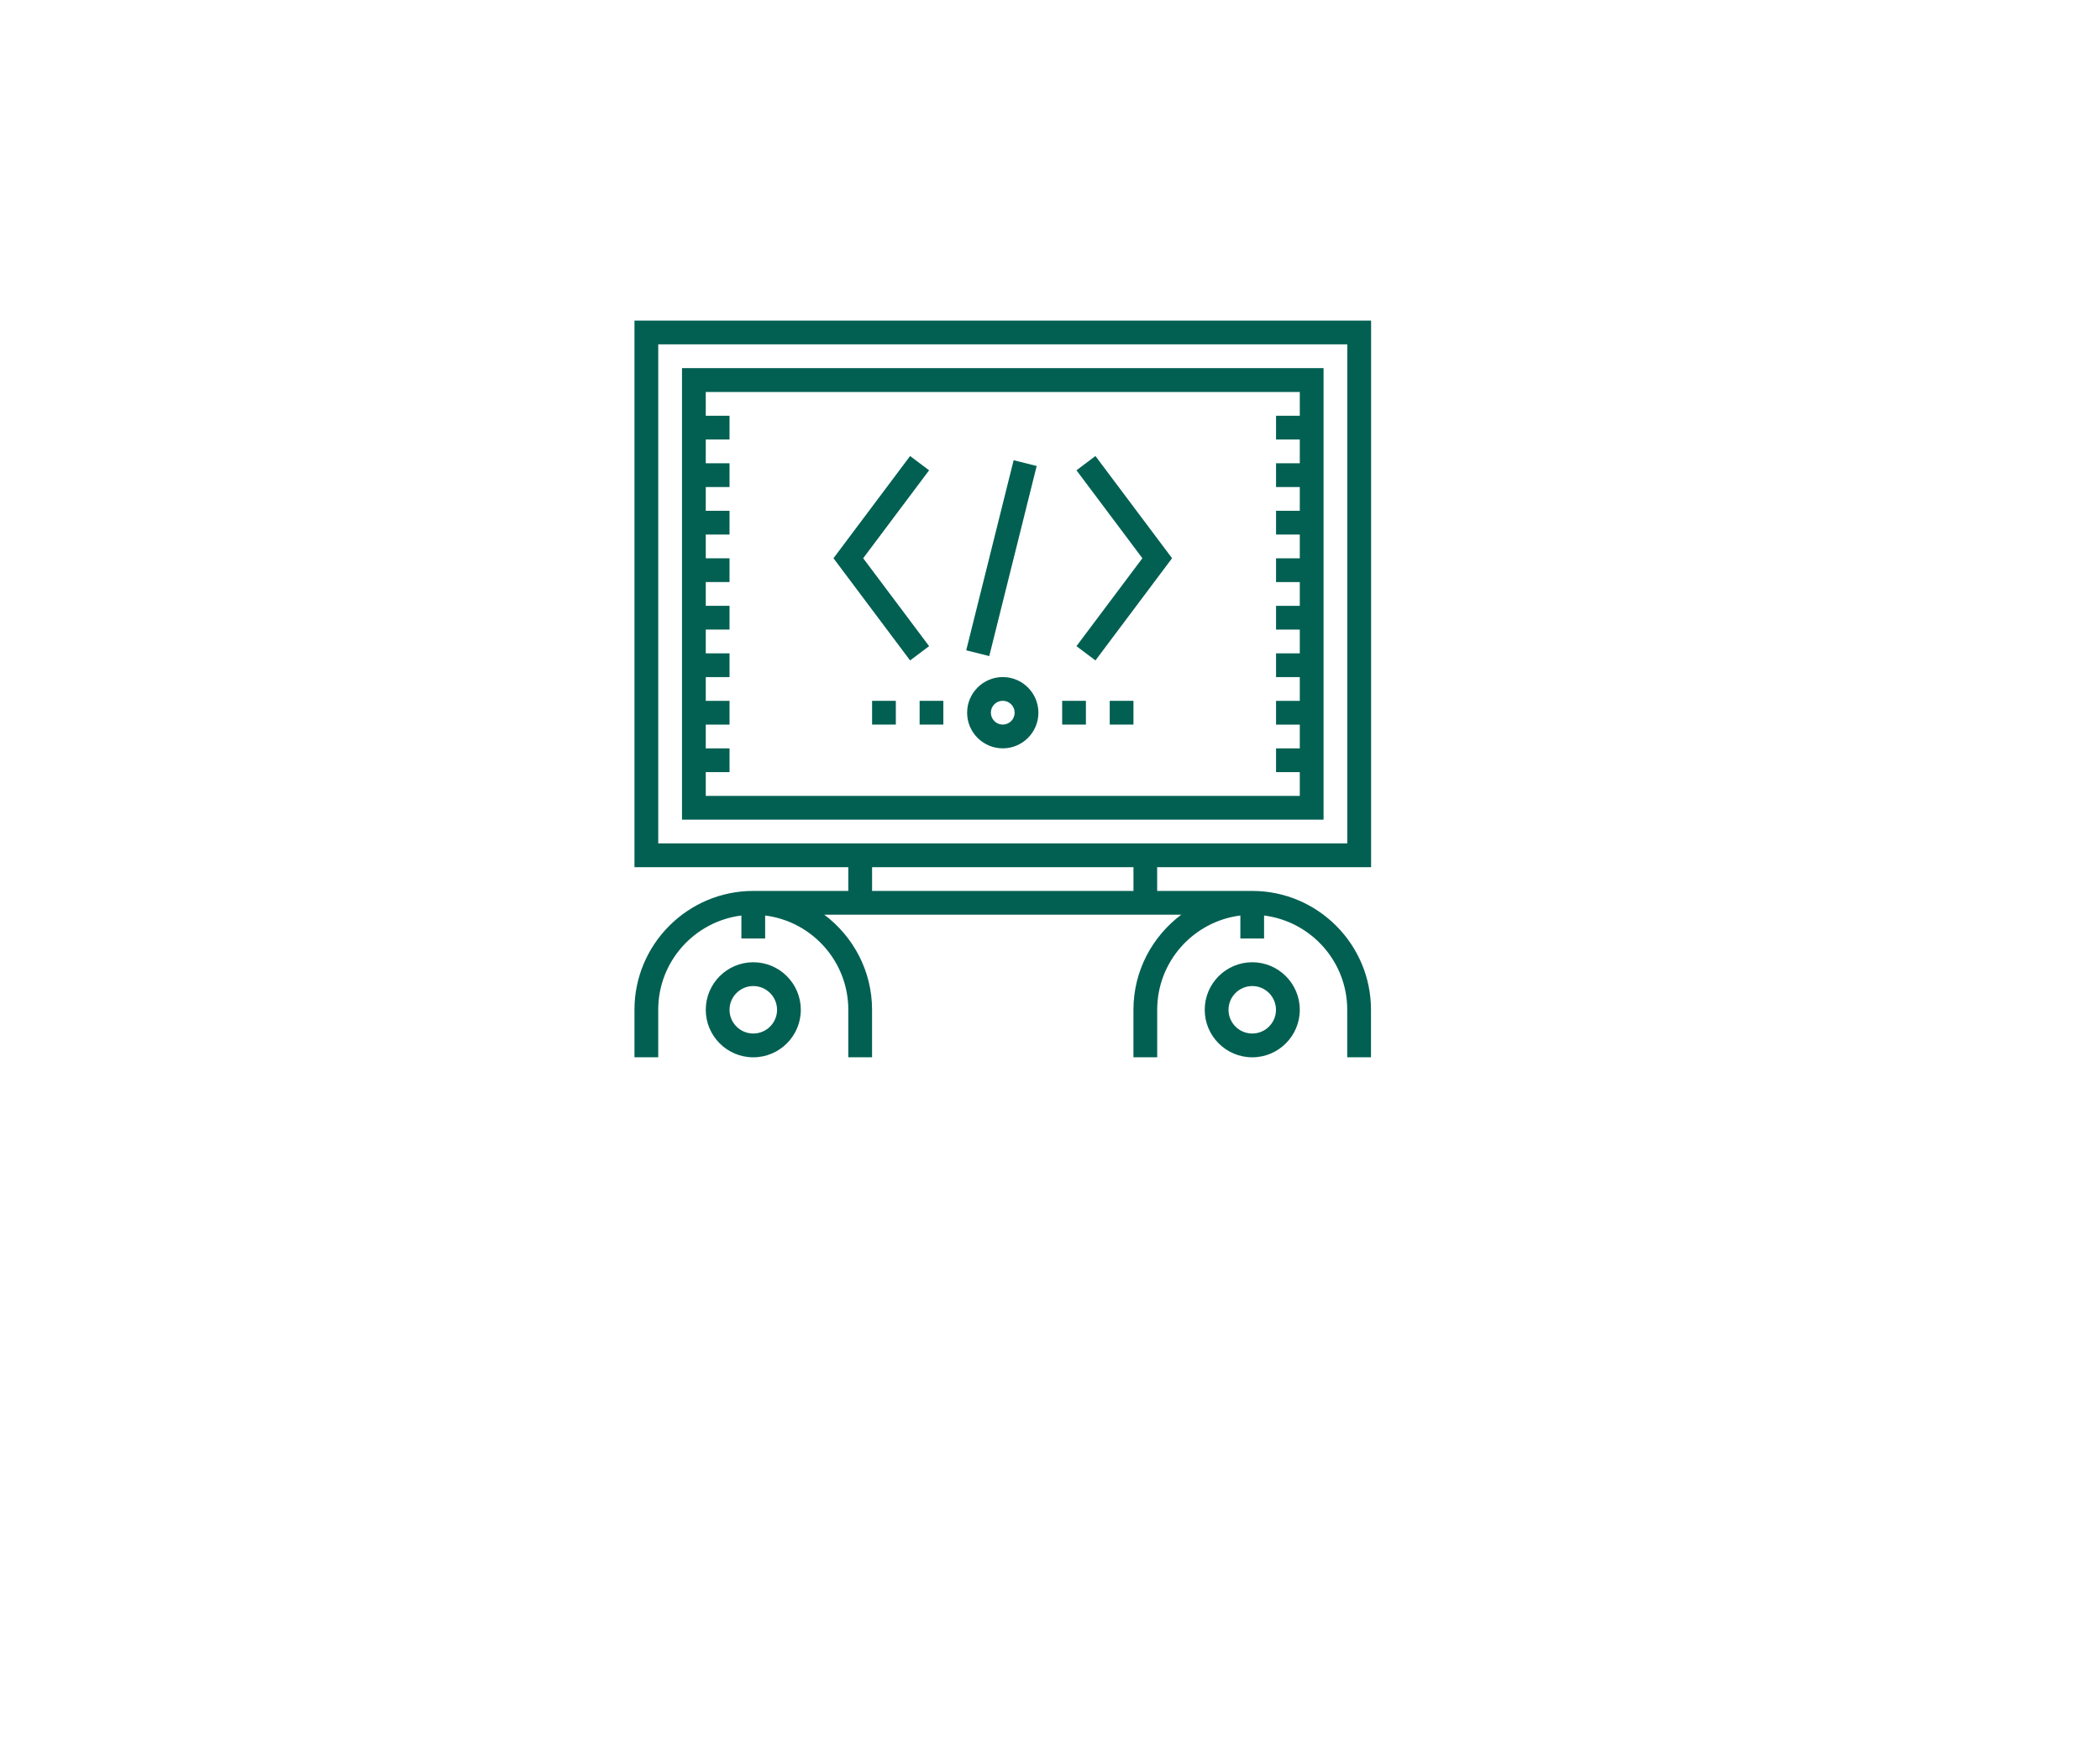 <?xml version="1.0" encoding="utf-8"?>
<!-- Generator: Adobe Illustrator 15.1.0, SVG Export Plug-In . SVG Version: 6.00 Build 0)  -->
<!DOCTYPE svg PUBLIC "-//W3C//DTD SVG 1.1//EN" "http://www.w3.org/Graphics/SVG/1.1/DTD/svg11.dtd">
<svg version="1.1" xmlns="http://www.w3.org/2000/svg" xmlns:xlink="http://www.w3.org/1999/xlink" x="0px" y="0px" width="150px"
	 height="125px" viewBox="0 0 150 125" enable-background="new 0 0 150 125" xml:space="preserve">
<g id="Layer_1" display="none">
	<g id="Layer_1_2_">
		<g id="Layer_2" display="inline">
			<g>
				<g>
					<g>
						<path fill="#008272" d="M119.666,81.855V37.834H60.333v44.021h17.226v1.912h-7.655c-5.276,0-9.57,4.293-9.57,9.568v3.828
							h1.914v-3.828c0-3.896,2.928-7.115,6.699-7.589v1.849h1.913v-1.849c3.771,0.474,6.701,3.69,6.701,7.589v3.828h1.914v-3.828
							c0-3.132-1.521-5.909-3.854-7.654h28.759c-2.333,1.745-3.853,4.522-3.853,7.654v3.828h1.914v-3.828
							c0-3.896,2.928-7.115,6.697-7.589v1.849h1.916v-1.849c3.771,0.474,6.696,3.69,6.696,7.589v3.828h1.914v-3.828
							c0-5.275-4.292-9.568-9.567-9.568h-7.658v-1.912H119.666z M100.525,83.768H79.473v-1.912h21.053V83.768L100.525,83.768z
							 M62.247,79.939V39.747h55.505v40.192H62.247z"/>
						<path fill="#008272" d="M64.161,78.025h51.678V41.661H64.161V78.025z M66.075,74.198h1.914v-1.914h-1.914v-1.913h1.914v-1.913
							h-1.914v-1.915h1.914V64.63h-1.914v-1.913h1.914v-1.914h-1.914v-1.915h1.914v-1.913h-1.914v-1.914h1.914v-1.913h-1.914v-1.914
							h1.914V49.32h-1.914v-1.913h1.914v-1.913h-1.914v-1.915h47.85v1.915h-1.915v1.913h1.915v1.913h-1.915v1.914h1.915v1.914
							h-1.915v1.913h1.915v1.914h-1.915v1.913h1.915v1.915h-1.915v1.914h1.915v1.913h-1.915v1.913h1.915v1.915h-1.915v1.913h1.915
							v1.913h-1.915v1.914h1.915v1.913h-47.85V74.198z"/>
						<path fill="#008272" d="M69.903,89.51c-2.111,0-3.828,1.717-3.828,3.828s1.717,3.828,3.828,3.828
							c2.111,0,3.828-1.717,3.828-3.828S72.014,89.51,69.903,89.51z M69.903,95.252c-1.056,0-1.914-0.859-1.914-1.914
							s0.858-1.913,1.914-1.913c1.054,0,1.914,0.858,1.914,1.913S70.958,95.252,69.903,95.252z"/>
						<path fill="#008272" d="M110.096,89.51c-2.111,0-3.826,1.717-3.826,3.828s1.717,3.828,3.826,3.828
							c2.111,0,3.829-1.717,3.829-3.828S112.207,89.51,110.096,89.51z M110.096,95.252c-1.055,0-1.912-0.859-1.912-1.914
							s0.857-1.913,1.912-1.913s1.914,0.858,1.914,1.913S111.15,95.252,110.096,95.252z"/>
						
							<rect x="89.043" y="49.076" transform="matrix(0.97 0.242 -0.242 0.97 16.475 -20.1)" fill="#008272" width="1.911" height="15.785"/>
						<polygon fill="#008272" points="95.934,49.892 101.244,56.973 95.934,64.055 97.464,65.203 103.637,56.973 97.464,48.742 
													"/>
						<polygon fill="#008272" points="78.756,56.973 84.066,49.892 82.536,48.742 76.363,56.973 82.536,65.203 84.066,64.055 						
							"/>
						<path fill="#008272" d="M90,66.542c-1.583,0-2.871,1.289-2.871,2.872s1.288,2.871,2.871,2.871s2.871-1.288,2.871-2.871
							S91.583,66.542,90,66.542z M90,70.371c-0.527,0-0.958-0.43-0.958-0.957c0-0.528,0.429-0.956,0.958-0.956
							s0.957,0.428,0.957,0.956C90.957,69.941,90.527,70.371,90,70.371z"/>
						<rect x="94.784" y="68.456" fill="#008272" width="1.914" height="1.913"/>
						<rect x="98.613" y="68.456" fill="#008272" width="1.914" height="1.913"/>
						<rect x="83.3" y="68.456" fill="#008272" width="1.915" height="1.913"/>
						<rect x="79.473" y="68.456" fill="#008272" width="1.914" height="1.913"/>
					</g>
				</g>
			</g>
		</g>
		<g id="Layer_1_1_" display="inline">
			<g id="Layer_2_1_">
				<g>
					<g>
						<g>
							<path fill="#FFFFFF" d="M-945.566,350.43v-39.035h-52.615v39.035h15.275v1.697h-6.789c-4.679,0-8.486,3.809-8.486,8.486
								v3.395h1.697v-3.395c0-3.455,2.597-6.31,5.94-6.73v1.639h1.697v-1.639c3.344,0.422,5.94,3.275,5.94,6.73v3.395h1.697v-3.395
								c0-2.777-1.349-5.24-3.416-6.789h25.502c-2.067,1.549-3.416,4.012-3.416,6.789v3.395h1.697v-3.395
								c0-3.455,2.597-6.31,5.94-6.73v1.639h1.695v-1.639c3.344,0.422,5.939,3.275,5.939,6.73v3.395h1.697v-3.395
								c0-4.679-3.807-8.486-8.484-8.486h-6.789v-1.697H-945.566z M-962.538,352.129h-18.67v-1.697h18.67V352.129z
								 M-996.483,348.732v-35.642h49.219v35.642H-996.483z"/>
							<path fill="#FFFFFF" d="M-994.786,347.037h45.826V314.79h-45.826V347.037z M-993.088,343.643h1.697v-1.696h-1.697v-1.697
								h1.697v-1.697h-1.697v-1.696h1.697v-1.697h-1.697v-1.697h1.697v-1.697h-1.697v-1.698h1.697v-1.696h-1.697v-1.696h1.697
								v-1.697h-1.697v-1.696h1.697v-1.697h-1.697v-1.697h1.697v-1.696h-1.697v-1.697h42.43v1.697h-1.697v1.696h1.697v1.697h-1.697
								v1.697h1.697v1.696h-1.697v1.697h1.697v1.697h-1.697v1.697h1.697v1.698h-1.697v1.696h1.697v1.697h-1.697v1.696h1.697v1.697
								h-1.697v1.697h1.697v1.696h-1.697v1.696h1.697v1.698h-42.43V343.643z"/>
							<path fill="#FFFFFF" d="M-989.694,357.221c-1.872,0-3.394,1.521-3.394,3.396c0,1.87,1.521,3.393,3.394,3.393
								s3.395-1.521,3.395-3.393C-986.3,358.742-987.822,357.221-989.694,357.221z M-989.694,362.311
								c-0.936,0-1.697-0.76-1.697-1.693c0-0.935,0.761-1.697,1.697-1.697c0.935,0,1.698,0.763,1.698,1.697
								C-987.996,361.551-988.759,362.311-989.694,362.311z"/>
							<path fill="#FFFFFF" d="M-954.052,357.221c-1.874,0-3.396,1.521-3.396,3.396c0,1.87,1.521,3.393,3.396,3.393
								c1.87,0,3.394-1.521,3.394-3.393C-950.658,358.742-952.182,357.221-954.052,357.221z M-954.052,362.311
								c-0.938,0-1.697-0.76-1.697-1.693c0-0.935,0.761-1.697,1.697-1.697c0.935,0,1.694,0.763,1.694,1.697
								C-952.358,361.551-953.119,362.311-954.052,362.311z"/>
							
								<rect x="-972.78" y="321.358" transform="matrix(0.97 0.242 -0.242 0.97 50.549 244.676)" fill="#FFFFFF" width="1.697" height="13.995"/>
							<polygon fill="#FFFFFF" points="-966.611,322.087 -961.902,328.367 -966.611,334.646 -965.254,335.666 -959.781,328.367 
								-965.254,321.068 							"/>
							<polygon fill="#FFFFFF" points="-981.844,328.367 -977.135,322.087 -978.493,321.068 -983.966,328.367 -978.493,335.666 
								-977.135,334.646 							"/>
							<path fill="#FFFFFF" d="M-971.873,336.854c-1.404,0-2.547,1.143-2.547,2.546c0,1.402,1.143,2.545,2.547,2.545
								c1.403,0,2.545-1.143,2.545-2.545C-969.328,337.996-970.47,336.854-971.873,336.854z M-971.873,340.248
								c-0.47,0-0.85-0.381-0.85-0.85c0-0.47,0.381-0.849,0.85-0.849c0.468,0,0.848,0.381,0.848,0.849
								C-971.025,339.867-971.405,340.248-971.873,340.248z"/>
							<rect x="-967.631" y="338.551" fill="#FFFFFF" width="1.697" height="1.697"/>
							<rect x="-964.234" y="338.551" fill="#FFFFFF" width="1.695" height="1.697"/>
							<rect x="-977.813" y="338.551" fill="#FFFFFF" width="1.695" height="1.697"/>
							<rect x="-981.208" y="338.551" fill="#FFFFFF" width="1.696" height="1.697"/>
						</g>
					</g>
				</g>
			</g>
			<path fill="#026052" d="M-938.833,311.391h-59.346v0.004l0,0v43.641h0.011v0.409l2.727,4.394
				c-1.691,1.709-2.738,4.026-2.738,6.58v3.795l10.477,4.735l13.69,19.86l12.455,18.691h68.057v-44.867L-938.833,311.391z"/>
		</g>
		<g id="Layer_3" display="inline">
			<g>
				<g>
					<g>
						<path fill="#FFFFFF" d="M-938.834,354.355v-44.021h-59.333v44.021h17.226v1.911h-7.655c-5.276,0-9.57,4.293-9.57,9.569v3.828
							h1.914v-3.828c0-3.896,2.928-7.116,6.699-7.589v1.848h1.913v-1.848c3.771,0.473,6.701,3.691,6.701,7.589v3.828h1.914v-3.828
							c0-3.132-1.521-5.909-3.854-7.655h28.759c-2.333,1.746-3.853,4.523-3.853,7.655v3.828h1.914v-3.828
							c0-3.896,2.928-7.116,6.697-7.589v1.848h1.916v-1.848c3.771,0.473,6.697,3.691,6.697,7.589v3.828h1.914v-3.828
							c0-5.276-4.292-9.569-9.568-9.569h-7.658v-1.911H-938.834z M-957.975,356.268h-21.053v-1.911h21.053V356.268z
							 M-996.253,352.439v-40.192h55.505v40.192H-996.253L-996.253,352.439z"/>
						<path fill="#FFFFFF" d="M-994.339,350.525h51.678v-36.364h-51.678V350.525z M-992.425,346.698h1.914v-1.914h-1.914v-1.913
							h1.914v-1.913h-1.914v-1.915h1.914v-1.913h-1.914v-1.913h1.914v-1.914h-1.914v-1.914h1.914v-1.914h-1.914v-1.914h1.914v-1.911
							h-1.914v-1.914h1.914v-1.914h-1.914v-1.913h1.914v-1.913h-1.914v-1.915h47.85v1.915h-1.915v1.913h1.915v1.913h-1.915v1.914
							h1.915v1.914h-1.915v1.911h1.915v1.914h-1.915v1.914h1.915v1.914h-1.915v1.914h1.915v1.913h-1.915v1.913h1.915v1.915h-1.915
							v1.913h1.915v1.913h-1.915v1.914h1.915v1.913h-47.85V346.698z"/>
						<path fill="#FFFFFF" d="M-988.597,362.01c-2.111,0-3.828,1.717-3.828,3.828s1.717,3.828,3.828,3.828
							c2.111,0,3.828-1.717,3.828-3.828S-986.486,362.01-988.597,362.01z M-988.597,367.752c-1.056,0-1.914-0.859-1.914-1.914
							s0.858-1.913,1.914-1.913c1.054,0,1.914,0.858,1.914,1.913S-987.542,367.752-988.597,367.752z"/>
						<path fill="#FFFFFF" d="M-948.404,362.01c-2.111,0-3.826,1.717-3.826,3.828s1.717,3.828,3.826,3.828
							c2.111,0,3.829-1.717,3.829-3.828S-946.293,362.01-948.404,362.01z M-948.404,367.752c-1.055,0-1.912-0.859-1.912-1.914
							s0.857-1.913,1.912-1.913c1.055,0,1.914,0.858,1.914,1.913S-947.35,367.752-948.404,367.752z"/>
						
							<rect x="-969.405" y="321.614" transform="matrix(0.97 0.242 -0.242 0.97 50.959 244.216)" fill="#FFFFFF" width="1.912" height="15.784"/>
						<polygon fill="#FFFFFF" points="-962.566,322.393 -957.256,329.473 -962.566,336.555 -961.036,337.703 -954.863,329.473 
							-961.036,321.242 						"/>
						<polygon fill="#FFFFFF" points="-979.744,329.473 -974.434,322.393 -975.964,321.242 -982.137,329.473 -975.964,337.703 
							-974.434,336.555 						"/>
						<path fill="#FFFFFF" d="M-968.5,339.042c-1.583,0-2.871,1.289-2.871,2.872s1.288,2.871,2.871,2.871s2.871-1.288,2.871-2.871
							S-966.917,339.042-968.5,339.042z M-968.5,342.871c-0.527,0-0.958-0.43-0.958-0.957c0-0.528,0.429-0.956,0.958-0.956
							s0.957,0.428,0.957,0.956C-967.543,342.441-967.973,342.871-968.5,342.871z"/>
						<rect x="-963.716" y="340.956" fill="#FFFFFF" width="1.914" height="1.913"/>
						<rect x="-959.887" y="340.956" fill="#FFFFFF" width="1.914" height="1.913"/>
						<rect x="-975.2" y="340.956" fill="#FFFFFF" width="1.915" height="1.913"/>
						<rect x="-979.027" y="340.956" fill="#FFFFFF" width="1.914" height="1.913"/>
					</g>
				</g>
			</g>
		</g>
	</g>
	<g id="Layer_2_2_" display="inline">
		<g id="Layer_3_1_">
			<g>
				<g>
					<g>
						<path fill="#026052" d="M104.666,76.855V32.834H45.333v44.021H62.56v1.911h-7.655c-5.276,0-9.57,4.293-9.57,9.569v3.828h1.914
							v-3.828c0-3.896,2.928-7.116,6.699-7.589v1.848h1.913v-1.848c3.771,0.473,6.701,3.691,6.701,7.589v3.828h1.914v-3.828
							c0-3.132-1.521-5.909-3.854-7.655h28.759c-2.334,1.746-3.854,4.523-3.854,7.655v3.828h1.914v-3.828
							c0-3.896,2.928-7.116,6.697-7.589v1.848h1.916v-1.848c3.771,0.473,6.697,3.691,6.697,7.589v3.828h1.914v-3.828
							c0-5.276-4.293-9.569-9.568-9.569h-7.658v-1.911H104.666z M85.525,78.768H64.473v-1.911h21.053V78.768z M47.248,74.939V34.747
							h55.504v40.192H47.248L47.248,74.939z"/>
						<path fill="#026052" d="M49.162,73.025h51.678V36.661H49.162V73.025z M51.076,69.198h1.914v-1.914h-1.914v-1.913h1.914v-1.913
							h-1.914v-1.915h1.914V59.63h-1.914v-1.913h1.914v-1.914h-1.914v-1.914h1.914v-1.914h-1.914v-1.914h1.914v-1.911h-1.914v-1.914
							h1.914v-1.914h-1.914v-1.913h1.914v-1.913h-1.914V38.58h47.85v1.915H97.01v1.913h1.916v1.913H97.01v1.914h1.916v1.914H97.01
							v1.911h1.916v1.914H97.01v1.914h1.916v1.914H97.01v1.914h1.916v1.913H97.01v1.913h1.916v1.915H97.01v1.913h1.916v1.913H97.01
							v1.914h1.916v1.913h-47.85V69.198z"/>
						<path fill="#026052" d="M54.903,84.51c-2.111,0-3.828,1.717-3.828,3.828s1.717,3.828,3.828,3.828
							c2.111,0,3.828-1.717,3.828-3.828S57.015,84.51,54.903,84.51z M54.903,90.252c-1.056,0-1.914-0.859-1.914-1.914
							s0.858-1.913,1.914-1.913c1.054,0,1.914,0.858,1.914,1.913S55.958,90.252,54.903,90.252z"/>
						<path fill="#026052" d="M95.097,84.51c-2.111,0-3.826,1.717-3.826,3.828s1.717,3.828,3.826,3.828
							c2.11,0,3.829-1.717,3.829-3.828S97.207,84.51,95.097,84.51z M95.097,90.252c-1.056,0-1.912-0.859-1.912-1.914
							s0.856-1.913,1.912-1.913c1.055,0,1.913,0.858,1.913,1.913S96.15,90.252,95.097,90.252z"/>
						
							<rect x="74.096" y="44.114" transform="matrix(0.97 0.242 -0.242 0.97 14.82 -16.62)" fill="#026052" width="1.912" height="15.784"/>
						<polygon fill="#026052" points="80.935,44.893 86.244,51.973 80.935,59.055 82.465,60.203 88.638,51.973 82.465,43.742 						
							"/>
						<polygon fill="#026052" points="63.756,51.973 69.066,44.893 67.537,43.742 61.363,51.973 67.537,60.203 69.066,59.055 						
							"/>
						<path fill="#026052" d="M75,61.542c-1.583,0-2.871,1.289-2.871,2.872s1.288,2.871,2.871,2.871
							c1.583,0,2.871-1.288,2.871-2.871S76.584,61.542,75,61.542z M75,65.371c-0.527,0-0.958-0.43-0.958-0.957
							c0-0.528,0.429-0.956,0.958-0.956s0.957,0.428,0.957,0.956C75.957,64.941,75.527,65.371,75,65.371z"/>
						<rect x="79.785" y="63.456" fill="#026052" width="1.914" height="1.913"/>
						<rect x="83.613" y="63.456" fill="#026052" width="1.914" height="1.913"/>
						<rect x="68.3" y="63.456" fill="#026052" width="1.915" height="1.913"/>
						<rect x="64.474" y="63.456" fill="#026052" width="1.914" height="1.913"/>
					</g>
				</g>
			</g>
		</g>
	</g>
</g>
<g id="Layer_3_2_">
	<g id="Layer_2_5_">
		<g>
			<g>
				<g>
					<path fill="#026052" d="M97.935,61.93V22.895H45.319V61.93h15.275v1.697h-6.789c-4.679,0-8.486,3.809-8.486,8.486v3.395h1.697
						v-3.395c0-3.455,2.597-6.31,5.94-6.73v1.639h1.697v-1.639c3.344,0.422,5.94,3.275,5.94,6.73v3.395h1.697v-3.395
						c0-2.777-1.349-5.24-3.416-6.789h25.502c-2.066,1.549-3.416,4.012-3.416,6.789v3.395h1.697v-3.395
						c0-3.455,2.597-6.31,5.939-6.73v1.639h1.695v-1.639c3.344,0.422,5.939,3.275,5.939,6.73v3.395h1.697v-3.395
						c0-4.679-3.808-8.486-8.484-8.486h-6.789V61.93H97.935z M80.962,63.629h-18.67v-1.697h18.67V63.629z M47.017,60.232V24.591
						h49.218v35.642H47.017z"/>
					<path fill="#026052" d="M48.714,58.537H94.54V26.29H48.714V58.537z M50.412,55.143h1.697v-1.696h-1.697v-1.697h1.697v-1.697
						h-1.697v-1.696h1.697v-1.697h-1.697v-1.697h1.697v-1.697h-1.697v-1.698h1.697v-1.696h-1.697v-1.696h1.697v-1.697h-1.697v-1.696
						h1.697v-1.697h-1.697v-1.697h1.697v-1.696h-1.697v-1.697h42.43v1.697h-1.696v1.696h1.696v1.697h-1.696v1.697h1.696v1.696
						h-1.696v1.697h1.696v1.697h-1.696v1.697h1.696v1.698h-1.696v1.696h1.696v1.697h-1.696v1.696h1.696v1.697h-1.696v1.697h1.696
						v1.696h-1.696v1.696h1.696v1.698h-42.43V55.143z"/>
					<path fill="#026052" d="M53.806,68.721c-1.872,0-3.394,1.521-3.394,3.396c0,1.87,1.521,3.393,3.394,3.393
						s3.395-1.521,3.395-3.393C57.2,70.242,55.678,68.721,53.806,68.721z M53.806,73.811c-0.936,0-1.697-0.76-1.697-1.693
						c0-0.935,0.761-1.697,1.697-1.697c0.935,0,1.698,0.763,1.698,1.697C55.504,73.051,54.741,73.811,53.806,73.811z"/>
					<path fill="#026052" d="M89.448,68.721c-1.874,0-3.396,1.521-3.396,3.396c0,1.87,1.521,3.393,3.396,3.393
						c1.869,0,3.394-1.521,3.394-3.393C92.842,70.242,91.317,68.721,89.448,68.721z M89.448,73.811c-0.938,0-1.697-0.76-1.697-1.693
						c0-0.935,0.761-1.697,1.697-1.697c0.935,0,1.693,0.763,1.693,1.697C91.142,73.051,90.381,73.811,89.448,73.811z"/>
					
						<rect x="70.72" y="32.858" transform="matrix(0.97 0.242 -0.242 0.97 11.756 -16.118)" fill="#026052" width="1.697" height="13.995"/>
					<polygon fill="#026052" points="76.89,33.587 81.599,39.867 76.89,46.146 78.246,47.166 83.719,39.867 78.246,32.568 					"/>
					<polygon fill="#026052" points="61.656,39.867 66.365,33.587 65.007,32.568 59.534,39.867 65.007,47.166 66.365,46.146 					
						"/>
					<path fill="#026052" d="M71.627,48.354c-1.404,0-2.547,1.143-2.547,2.546c0,1.402,1.143,2.545,2.547,2.545
						c1.403,0,2.545-1.143,2.545-2.545C74.172,49.496,73.03,48.354,71.627,48.354z M71.627,51.748c-0.47,0-0.85-0.381-0.85-0.85
						c0-0.47,0.381-0.849,0.85-0.849c0.468,0,0.848,0.381,0.848,0.849C72.475,51.367,72.095,51.748,71.627,51.748z"/>
					<rect x="75.869" y="50.051" fill="#026052" width="1.696" height="1.697"/>
					<rect x="79.267" y="50.051" fill="#026052" width="1.694" height="1.697"/>
					<rect x="65.687" y="50.051" fill="#026052" width="1.695" height="1.697"/>
					<rect x="62.292" y="50.051" fill="#026052" width="1.696" height="1.697"/>
				</g>
			</g>
		</g>
	</g>
</g>
<g id="Layer_2_3_" display="none">
	<g id="Layer_1_3_" display="inline">
		<path fill="#026052" d="M99.587,22.283H45.154v0.004v-1v40.027h0.01v0.375l2.501,4.03c-1.551,1.567-2.512,3.693-2.512,6.035v3.481
			l9.61,4.343L64.5,99l14.244,26H150V73.786L99.587,22.283z"/>
		<g id="Layer_2_4_">
			<g>
				<g>
					<g>
						<path fill="#FFFFFF" d="M97.935,61.93V22.895H45.319V61.93h15.275v1.697h-6.789c-4.679,0-8.486,3.809-8.486,8.486v3.395h1.697
							v-3.395c0-3.455,2.597-6.31,5.94-6.73v1.639h1.697v-1.639c3.344,0.422,5.94,3.275,5.94,6.73v3.395h1.697v-3.395
							c0-2.777-1.349-5.24-3.416-6.789h25.502c-2.066,1.549-3.416,4.012-3.416,6.789v3.395h1.697v-3.395
							c0-3.455,2.597-6.31,5.939-6.73v1.639h1.695v-1.639c3.344,0.422,5.939,3.275,5.939,6.73v3.395h1.697v-3.395
							c0-4.679-3.808-8.486-8.484-8.486h-6.789V61.93H97.935z M80.962,63.629h-18.67v-1.697h18.67V63.629z M47.017,60.232V24.591
							h49.218v35.642H47.017z"/>
						<path fill="#FFFFFF" d="M48.714,58.537H94.54V26.29H48.714V58.537z M50.412,55.143h1.697v-1.696h-1.697v-1.697h1.697v-1.697
							h-1.697v-1.696h1.697v-1.697h-1.697v-1.697h1.697v-1.697h-1.697v-1.698h1.697v-1.696h-1.697v-1.696h1.697v-1.697h-1.697
							v-1.696h1.697v-1.697h-1.697v-1.697h1.697v-1.696h-1.697v-1.697h42.43v1.697h-1.696v1.696h1.696v1.697h-1.696v1.697h1.696
							v1.696h-1.696v1.697h1.696v1.697h-1.696v1.697h1.696v1.698h-1.696v1.696h1.696v1.697h-1.696v1.696h1.696v1.697h-1.696v1.697
							h1.696v1.696h-1.696v1.696h1.696v1.698h-42.43V55.143z"/>
						<path fill="#FFFFFF" d="M53.806,68.721c-1.872,0-3.394,1.521-3.394,3.396c0,1.87,1.521,3.393,3.394,3.393
							s3.395-1.521,3.395-3.393C57.2,70.242,55.678,68.721,53.806,68.721z M53.806,73.811c-0.936,0-1.697-0.76-1.697-1.693
							c0-0.935,0.761-1.697,1.697-1.697c0.935,0,1.698,0.763,1.698,1.697C55.504,73.051,54.741,73.811,53.806,73.811z"/>
						<path fill="#FFFFFF" d="M89.448,68.721c-1.874,0-3.396,1.521-3.396,3.396c0,1.87,1.521,3.393,3.396,3.393
							c1.869,0,3.394-1.521,3.394-3.393C92.842,70.242,91.317,68.721,89.448,68.721z M89.448,73.811
							c-0.938,0-1.697-0.76-1.697-1.693c0-0.935,0.761-1.697,1.697-1.697c0.935,0,1.693,0.763,1.693,1.697
							C91.142,73.051,90.381,73.811,89.448,73.811z"/>
						
							<rect x="70.72" y="32.858" transform="matrix(0.97 0.242 -0.242 0.97 11.756 -16.118)" fill="#FFFFFF" width="1.697" height="13.995"/>
						<polygon fill="#FFFFFF" points="76.89,33.587 81.599,39.867 76.89,46.146 78.246,47.166 83.719,39.867 78.246,32.568 						
							"/>
						<polygon fill="#FFFFFF" points="61.656,39.867 66.365,33.587 65.007,32.568 59.534,39.867 65.007,47.166 66.365,46.146 						
							"/>
						<path fill="#FFFFFF" d="M71.627,48.354c-1.404,0-2.547,1.143-2.547,2.546c0,1.402,1.143,2.545,2.547,2.545
							c1.403,0,2.545-1.143,2.545-2.545C74.172,49.496,73.03,48.354,71.627,48.354z M71.627,51.748c-0.47,0-0.85-0.381-0.85-0.85
							c0-0.47,0.381-0.849,0.85-0.849c0.468,0,0.848,0.381,0.848,0.849C72.475,51.367,72.095,51.748,71.627,51.748z"/>
						<rect x="75.869" y="50.051" fill="#FFFFFF" width="1.696" height="1.697"/>
						<rect x="79.267" y="50.051" fill="#FFFFFF" width="1.694" height="1.697"/>
						<rect x="65.687" y="50.051" fill="#FFFFFF" width="1.695" height="1.697"/>
						<rect x="62.292" y="50.051" fill="#FFFFFF" width="1.696" height="1.697"/>
					</g>
				</g>
			</g>
		</g>
	</g>
</g>
</svg>
